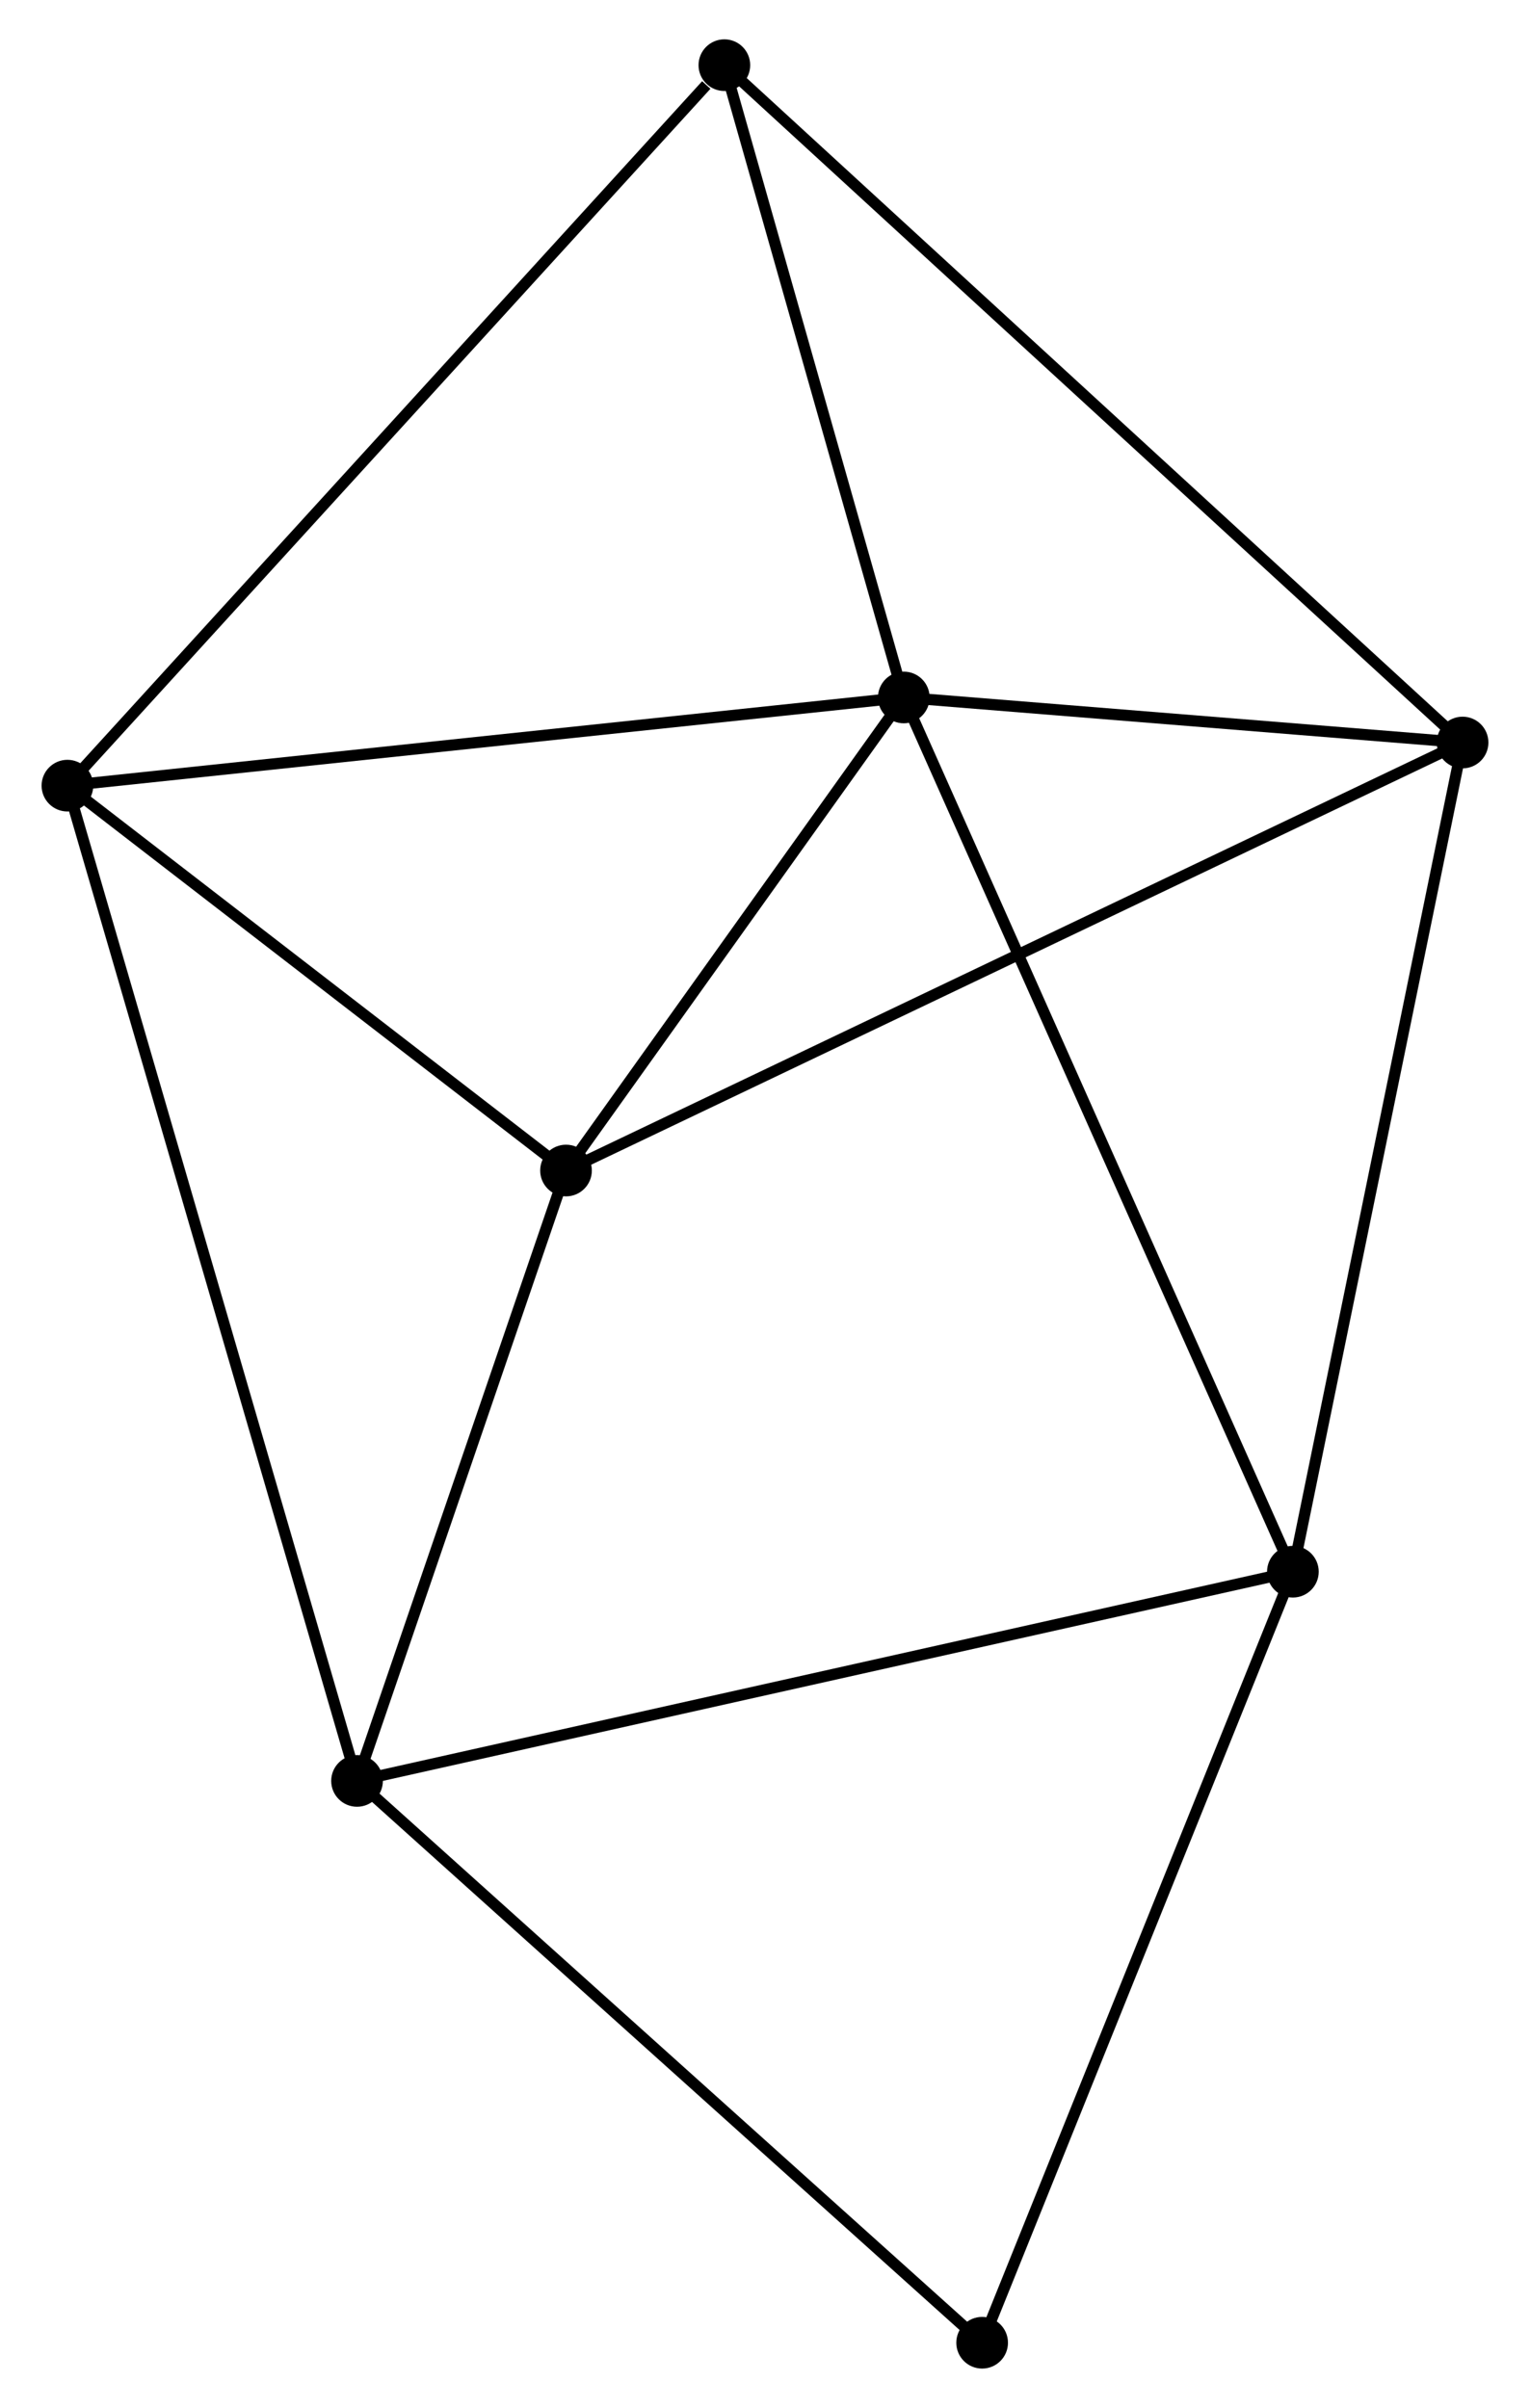 <?xml version="1.0" encoding="UTF-8" standalone="no"?>
<!DOCTYPE svg PUBLIC "-//W3C//DTD SVG 1.1//EN"
 "http://www.w3.org/Graphics/SVG/1.1/DTD/svg11.dtd">
<!-- Generated by graphviz version 2.36.0 (20140111.2315)
 -->
<!-- Title: %3 Pages: 1 -->
<svg width="136pt" height="214pt"
 viewBox="0.00 0.00 135.80 214.32" xmlns="http://www.w3.org/2000/svg" xmlns:xlink="http://www.w3.org/1999/xlink">
<g id="graph0" class="graph" transform="scale(1 1) rotate(0) translate(4 210.321)">
<title>%3</title>
<!-- 0 -->
<g id="node1" class="node"><title>0</title>
<ellipse fill="black" stroke="black" cx="76.256" cy="-148.242" rx="1.8" ry="1.8"/>
</g>
<!-- 2 -->
<g id="node2" class="node"><title>2</title>
<ellipse fill="black" stroke="black" cx="125.999" cy="-144.231" rx="1.8" ry="1.8"/>
</g>
<!-- 0&#45;&#45;2 -->
<g id="edge1" class="edge"><title>0&#45;&#45;2</title>
<path fill="none" stroke="black" d="M78.393,-148.07C86.576,-147.41 115.853,-145.049 123.925,-144.398"/>
</g>
<!-- 3 -->
<g id="node3" class="node"><title>3</title>
<ellipse fill="black" stroke="black" cx="1.8" cy="-140.392" rx="1.8" ry="1.8"/>
</g>
<!-- 0&#45;&#45;3 -->
<g id="edge2" class="edge"><title>0&#45;&#45;3</title>
<path fill="none" stroke="black" d="M74.415,-148.048C64.204,-146.972 14.582,-141.739 3.85,-140.608"/>
</g>
<!-- 4 -->
<g id="node4" class="node"><title>4</title>
<ellipse fill="black" stroke="black" cx="46.186" cy="-106.135" rx="1.8" ry="1.8"/>
</g>
<!-- 0&#45;&#45;4 -->
<g id="edge3" class="edge"><title>0&#45;&#45;4</title>
<path fill="none" stroke="black" d="M74.964,-146.433C70.018,-139.507 52.319,-114.724 47.44,-107.891"/>
</g>
<!-- 5 -->
<g id="node5" class="node"><title>5</title>
<ellipse fill="black" stroke="black" cx="110.893" cy="-70.428" rx="1.8" ry="1.8"/>
</g>
<!-- 0&#45;&#45;5 -->
<g id="edge4" class="edge"><title>0&#45;&#45;5</title>
<path fill="none" stroke="black" d="M77.112,-146.319C81.904,-135.553 105.353,-82.874 110.067,-72.284"/>
</g>
<!-- 6 -->
<g id="node6" class="node"><title>6</title>
<ellipse fill="black" stroke="black" cx="60.283" cy="-204.521" rx="1.8" ry="1.8"/>
</g>
<!-- 0&#45;&#45;6 -->
<g id="edge5" class="edge"><title>0&#45;&#45;6</title>
<path fill="none" stroke="black" d="M75.724,-150.115C73.299,-158.66 63.295,-193.906 60.832,-202.584"/>
</g>
<!-- 2&#45;&#45;4 -->
<g id="edge10" class="edge"><title>2&#45;&#45;4</title>
<path fill="none" stroke="black" d="M124.332,-143.435C113.945,-138.477 58.204,-111.872 47.844,-106.927"/>
</g>
<!-- 2&#45;&#45;5 -->
<g id="edge11" class="edge"><title>2&#45;&#45;5</title>
<path fill="none" stroke="black" d="M125.626,-142.406C123.554,-132.284 113.486,-83.098 111.309,-72.46"/>
</g>
<!-- 2&#45;&#45;6 -->
<g id="edge12" class="edge"><title>2&#45;&#45;6</title>
<path fill="none" stroke="black" d="M124.375,-145.721C115.204,-154.135 70.017,-195.591 61.625,-203.29"/>
</g>
<!-- 3&#45;&#45;4 -->
<g id="edge13" class="edge"><title>3&#45;&#45;4</title>
<path fill="none" stroke="black" d="M3.277,-139.252C10.016,-134.051 37.814,-112.597 44.658,-107.314"/>
</g>
<!-- 3&#45;&#45;6 -->
<g id="edge14" class="edge"><title>3&#45;&#45;6</title>
<path fill="none" stroke="black" d="M3.246,-141.977C11.267,-150.772 50.243,-193.512 58.673,-202.756"/>
</g>
<!-- 7 -->
<g id="node8" class="node"><title>7</title>
<ellipse fill="black" stroke="black" cx="83.23" cy="-1.8" rx="1.8" ry="1.8"/>
</g>
<!-- 5&#45;&#45;7 -->
<g id="edge15" class="edge"><title>5&#45;&#45;7</title>
<path fill="none" stroke="black" d="M110.209,-68.732C106.415,-59.319 87.979,-13.582 83.991,-3.689"/>
</g>
<!-- 1 -->
<g id="node7" class="node"><title>1</title>
<ellipse fill="black" stroke="black" cx="27.582" cy="-51.806" rx="1.8" ry="1.8"/>
</g>
<!-- 1&#45;&#45;3 -->
<g id="edge6" class="edge"><title>1&#45;&#45;3</title>
<path fill="none" stroke="black" d="M27.043,-53.656C23.688,-65.185 5.682,-127.053 2.336,-138.552"/>
</g>
<!-- 1&#45;&#45;4 -->
<g id="edge7" class="edge"><title>1&#45;&#45;4</title>
<path fill="none" stroke="black" d="M28.201,-53.614C31.025,-61.862 42.677,-95.888 45.545,-104.265"/>
</g>
<!-- 1&#45;&#45;5 -->
<g id="edge8" class="edge"><title>1&#45;&#45;5</title>
<path fill="none" stroke="black" d="M29.641,-52.266C41.167,-54.843 97.568,-67.45 108.906,-69.984"/>
</g>
<!-- 1&#45;&#45;7 -->
<g id="edge9" class="edge"><title>1&#45;&#45;7</title>
<path fill="none" stroke="black" d="M28.957,-50.57C36.589,-43.712 73.676,-10.385 81.698,-3.177"/>
</g>
</g>
</svg>
